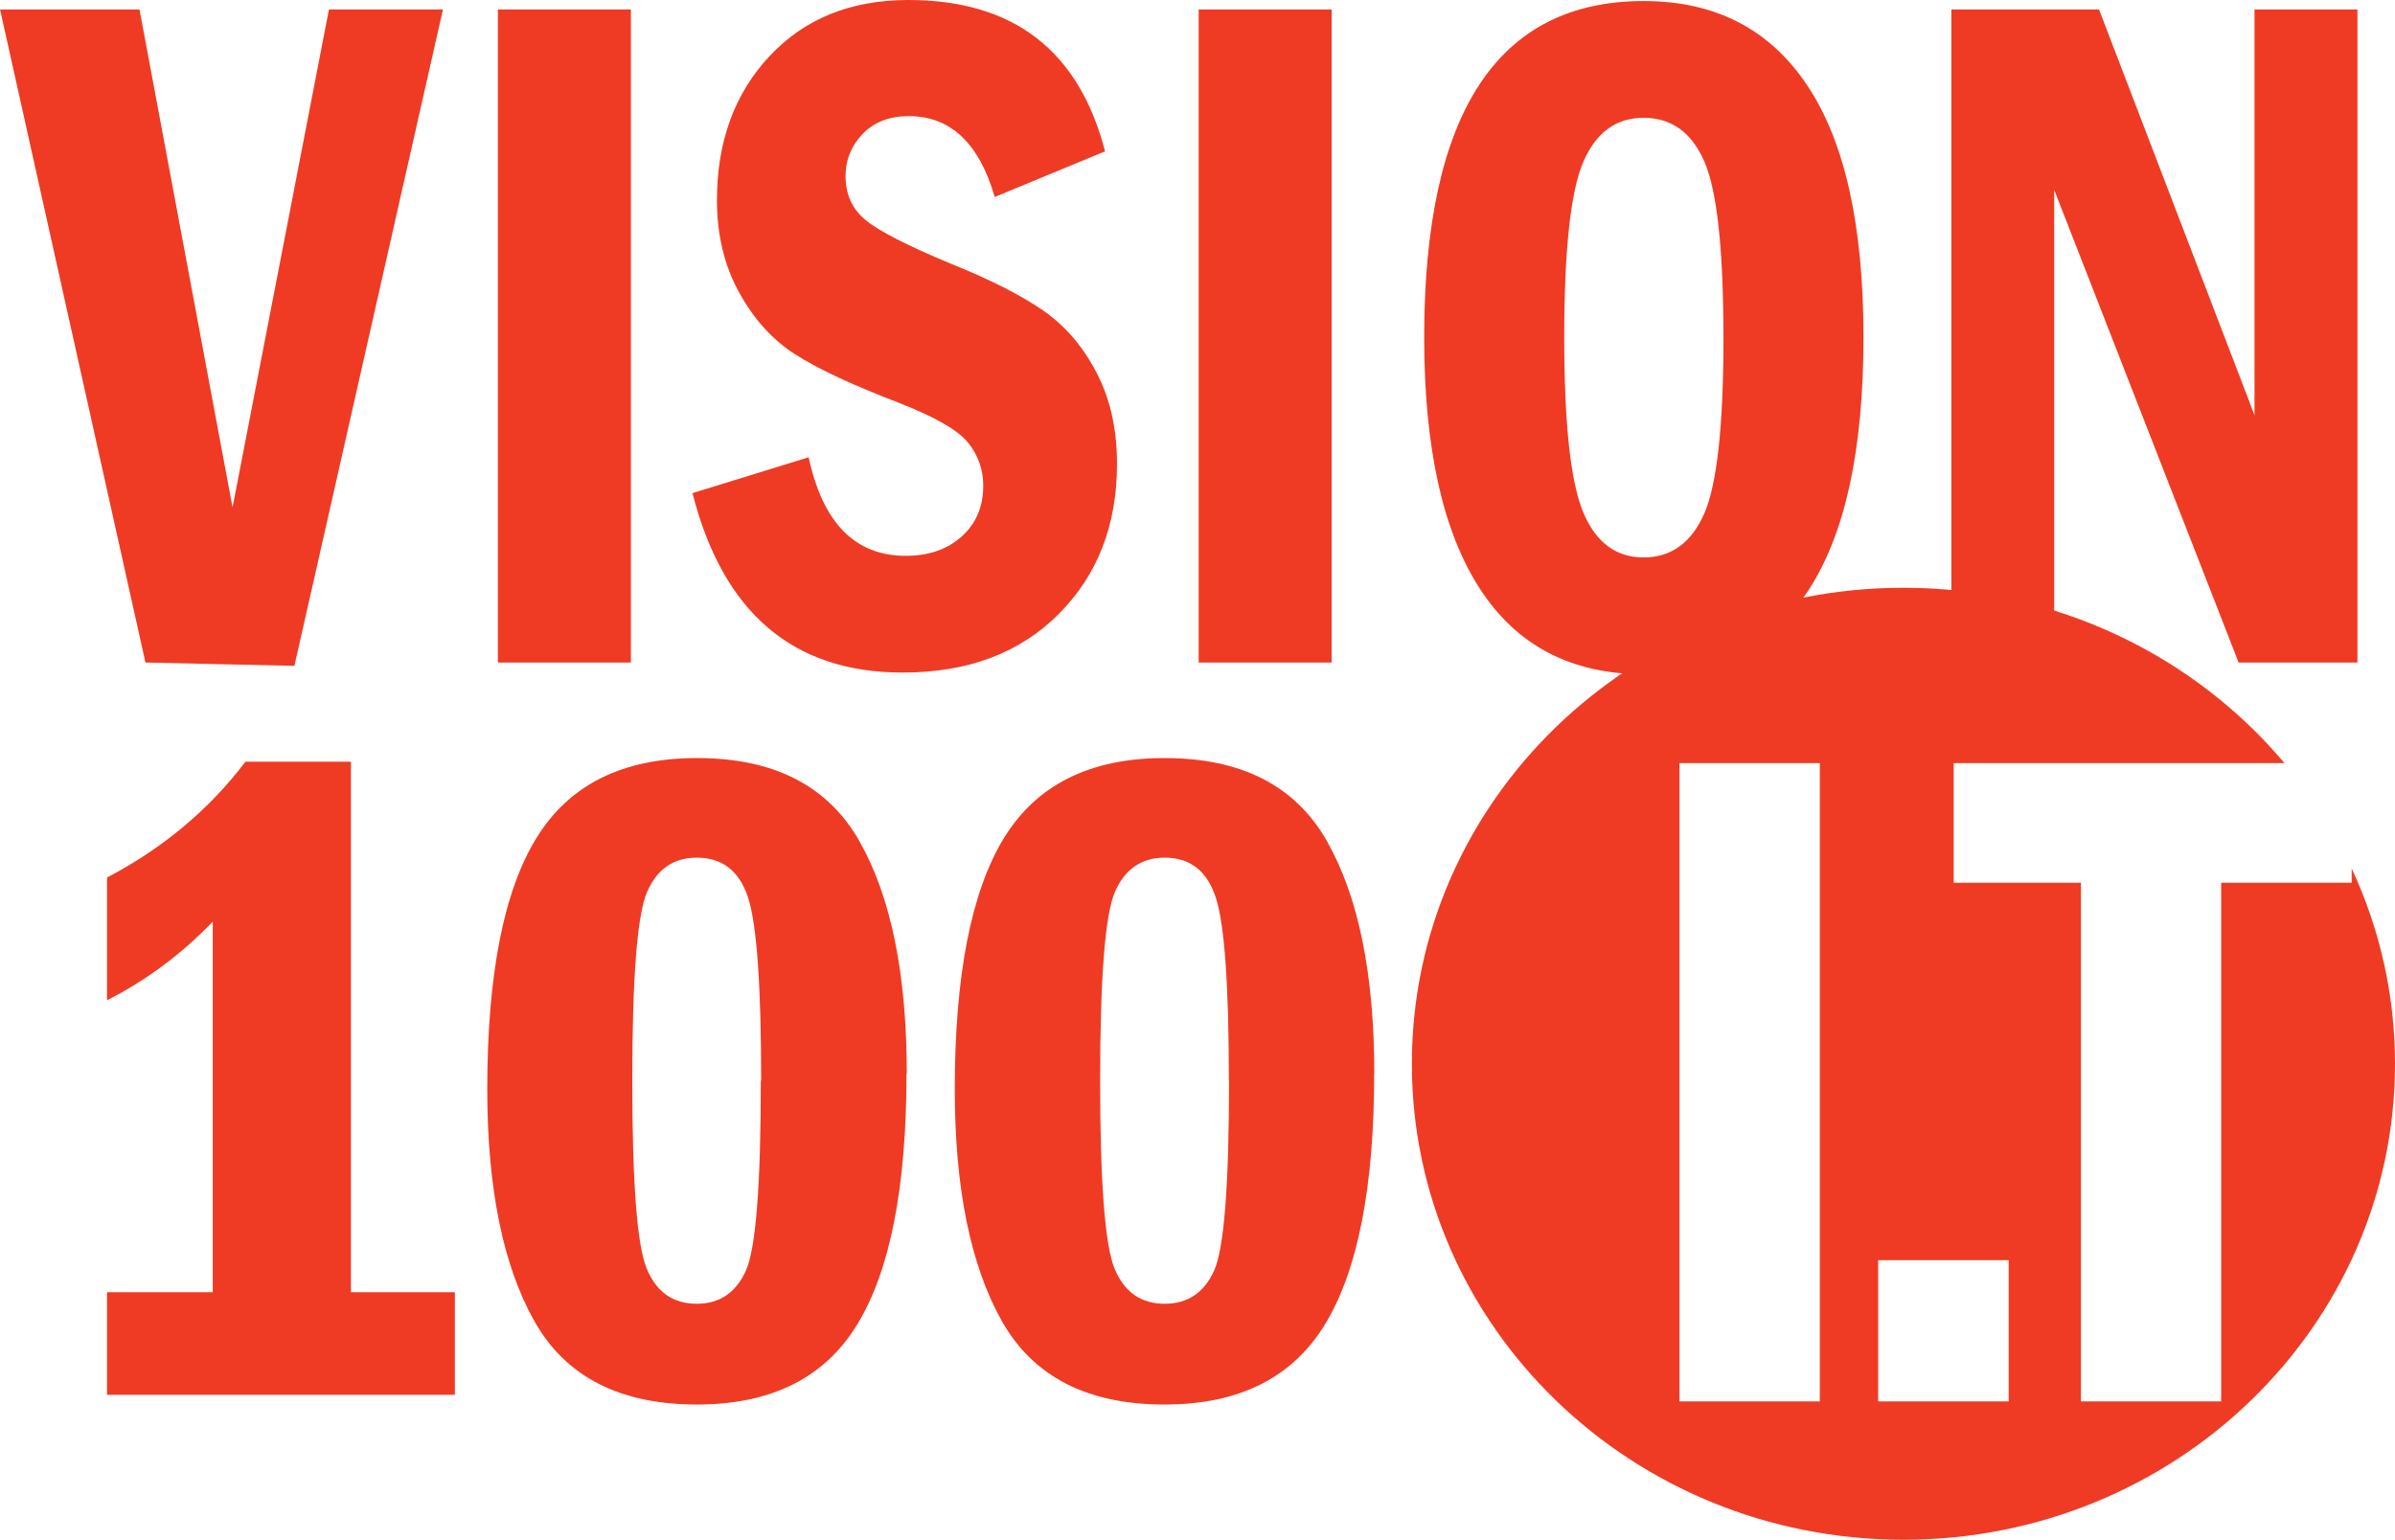 <?xml version="1.0" encoding="UTF-8" standalone="no"?>
<svg
   xmlns:dc="http://purl.org/dc/elements/1.1/"
   xmlns:cc="http://creativecommons.org/ns#"
   xmlns:rdf="http://www.w3.org/1999/02/22-rdf-syntax-ns#"
   xmlns:svg="http://www.w3.org/2000/svg"
   xmlns="http://www.w3.org/2000/svg"
   xmlns:sodipodi="http://sodipodi.sourceforge.net/DTD/sodipodi-0.dtd"
   xmlns:inkscape="http://www.inkscape.org/namespaces/inkscape"
   width="110.293"
   height="70.929"
   id="svg2"
   version="1.1"
   inkscape:version="0.91 r13725"
   sodipodi:docname="vision100-it-logo.svg">
  <defs
     id="defs10" />
  <sodipodi:namedview
     pagecolor="#ffffff"
     bordercolor="#666666"
     borderopacity="1"
     objecttolerance="10"
     gridtolerance="10"
     guidetolerance="10"
     inkscape:pageopacity="0"
     inkscape:pageshadow="2"
     inkscape:window-width="1366"
     inkscape:window-height="705"
     id="namedview8"
     showgrid="false"
     fit-margin-top="0"
     fit-margin-left="0"
     fit-margin-right="0"
     fit-margin-bottom="0"
     inkscape:zoom="1.9855628"
     inkscape:cx="-32.096533"
     inkscape:cy="36.046498"
     inkscape:window-x="239"
     inkscape:window-y="1192"
     inkscape:window-maximized="1"
     inkscape:current-layer="svg2" />
  <path
     d="m 0,0.434 6.424,0 4.285,22.937 4.44,-22.937 5.25,0 L 13.558,30.672 6.698,30.519 0.002,0.434 Z m 22.928,0 6.125,0 0,30.085 -6.125,0 0,-30.085 z m 27.944,6.545 -5.063,2.095 c -0.72,-2.483 -2.04,-3.725 -3.96,-3.725 -0.89,0 -1.6,0.275 -2.13,0.826 -0.52,0.55 -0.78,1.195 -0.78,1.928 0,0.854 0.31,1.534 0.93,2.04 0.62,0.507 1.92,1.172 3.89,1.993 1.8,0.722 3.21,1.435 4.24,2.14 1.03,0.704 1.86,1.664 2.49,2.875 0.64,1.214 0.95,2.62 0.95,4.22 0,2.81 -0.89,5.11 -2.68,6.91 -1.79,1.8 -4.19,2.7 -7.19,2.7 -5.05,0 -8.273,-2.755 -9.68,-8.265 l 5.35,-1.652 c 0.65,3.026 2.14,4.54 4.47,4.54 1.06,0 1.92,-0.297 2.58,-0.894 0.66,-0.59 0.99,-1.37 0.99,-2.34 0,-0.73 -0.23,-1.39 -0.69,-1.97 C 44.126,19.82 43.066,19.21 41.404,18.56 39.27,17.74 37.678,17 36.63,16.33 c -1.05,-0.67 -1.91,-1.62 -2.594,-2.86 -0.68,-1.24 -1.02,-2.65 -1.02,-4.24 0,-2.7 0.807,-4.92 2.418,-6.64 C 37.048,0.86 39.181,0 41.834,0 46.679,0 49.702,2.336 50.9,7.01 Z m 4.328,-6.545 6.124,0 0,30.085 -6.124,0 0,-30.085 z m 30.616,15.108 c 0,10.345 -3.37,15.517 -10.104,15.517 -3.35,0 -5.872,-1.32 -7.574,-3.958 -1.7,-2.635 -2.552,-6.487 -2.552,-11.56 0,-10.328 3.368,-15.493 10.105,-15.493 3.293,0 5.805,1.29 7.53,3.88 1.732,2.58 2.595,6.45 2.595,11.61 z m -6.45,0 c 0,-4.054 -0.292,-6.756 -0.878,-8.1 -0.584,-1.344 -1.518,-2.016 -2.797,-2.016 -1.268,0 -2.19,0.676 -2.776,2.027 -0.584,1.352 -0.88,4.048 -0.88,8.088 0,3.97 0.292,6.647 0.87,8.045 0.58,1.397 1.507,2.092 2.786,2.092 1.266,0 2.195,-0.67 2.788,-2.01 0.59,-1.34 0.89,-4.05 0.89,-8.14 z m 10.497,-15.108 6.8,0 7.16,18.69 0,-18.69 4.74,0 0,30.085 -5.472,0 -8.493,-21.775 0,21.775 -4.735,0 0,-30.085 z m -78.552,34.655 4.85,0 0,24.438 4.786,0 0,4.724 -16.019,0 0,-4.724 4.87,0 0,-17.07 c -1.44,1.497 -3.062,2.704 -4.87,3.622 l 0,-5.655 c 2.584,-1.354 4.708,-3.135 6.375,-5.335 z m 30.435,14.357 c 0,5.225 -0.752,9.072 -2.257,11.544 -1.5,2.48 -3.97,3.71 -7.4,3.71 -3.54,0 -6.04,-1.28 -7.48,-3.84 -1.44,-2.56 -2.17,-6.12 -2.17,-10.68 0,-5.25 0.75,-9.11 2.26,-11.57 1.51,-2.46 3.97,-3.69 7.4,-3.69 3.55,0 6.04,1.28 7.49,3.848 1.45,2.568 2.17,6.13 2.17,10.705 z m -6.693,0.35 c 0,-4.38 -0.2,-7.19 -0.596,-8.428 -0.4,-1.24 -1.19,-1.86 -2.36,-1.86 -1.07,0 -1.83,0.52 -2.29,1.56 -0.46,1.04 -0.69,3.95 -0.69,8.71 0,4.71 0.22,7.6 0.67,8.67 0.44,1.07 1.21,1.61 2.3,1.61 1.05,0 1.8,-0.51 2.26,-1.52 0.46,-1.01 0.69,-3.93 0.69,-8.77 z m 28.23,-0.35 c 0,5.225 -0.752,9.072 -2.255,11.544 -1.505,2.48 -3.97,3.71 -7.402,3.71 -3.544,0 -6.04,-1.28 -7.487,-3.84 -1.44,-2.56 -2.17,-6.12 -2.17,-10.68 0,-5.25 0.76,-9.11 2.26,-11.57 1.51,-2.46 3.97,-3.69 7.4,-3.69 3.55,0 6.04,1.28 7.49,3.848 1.45,2.563 2.17,6.13 2.17,10.705 z m -6.692,0.35 c 0,-4.38 -0.198,-7.19 -0.595,-8.428 -0.397,-1.24 -1.184,-1.86 -2.358,-1.86 -1.062,0 -1.826,0.52 -2.285,1.56 -0.462,1.04 -0.69,3.95 -0.69,8.71 0,4.71 0.223,7.6 0.668,8.67 0.446,1.07 1.215,1.61 2.308,1.61 1.05,0 1.81,-0.51 2.27,-1.52 0.46,-1.01 0.69,-3.93 0.69,-8.77 z"
     id="path4"
     inkscape:connector-curvature="0"
     style="fill:#ef3b24" />
  <path
     d="m 108.298,40.005 0,0.66 -6.01,0 0,23.89 -6.458,0 0,-23.89 -5.86,0 0,-5.513 15.232,0 c -4.15,-4.93 -10.47,-8.077 -17.547,-8.077 -12.502,0 -22.637,9.818 -22.637,21.928 0,12.11 10.135,21.926 22.637,21.926 12.502,0 22.638,-9.816 22.638,-21.926 0,-3.208 -0.717,-6.252 -1.995,-8.998 z m -24.494,24.55 -6.462,0 0,-29.403 6.462,0 0,29.4 z m 8.698,0 -6.01,0 0,-6.506 6.01,0 0,6.504 z"
     id="path6"
     inkscape:connector-curvature="0"
     style="fill:#ef3b24" />
</svg>

